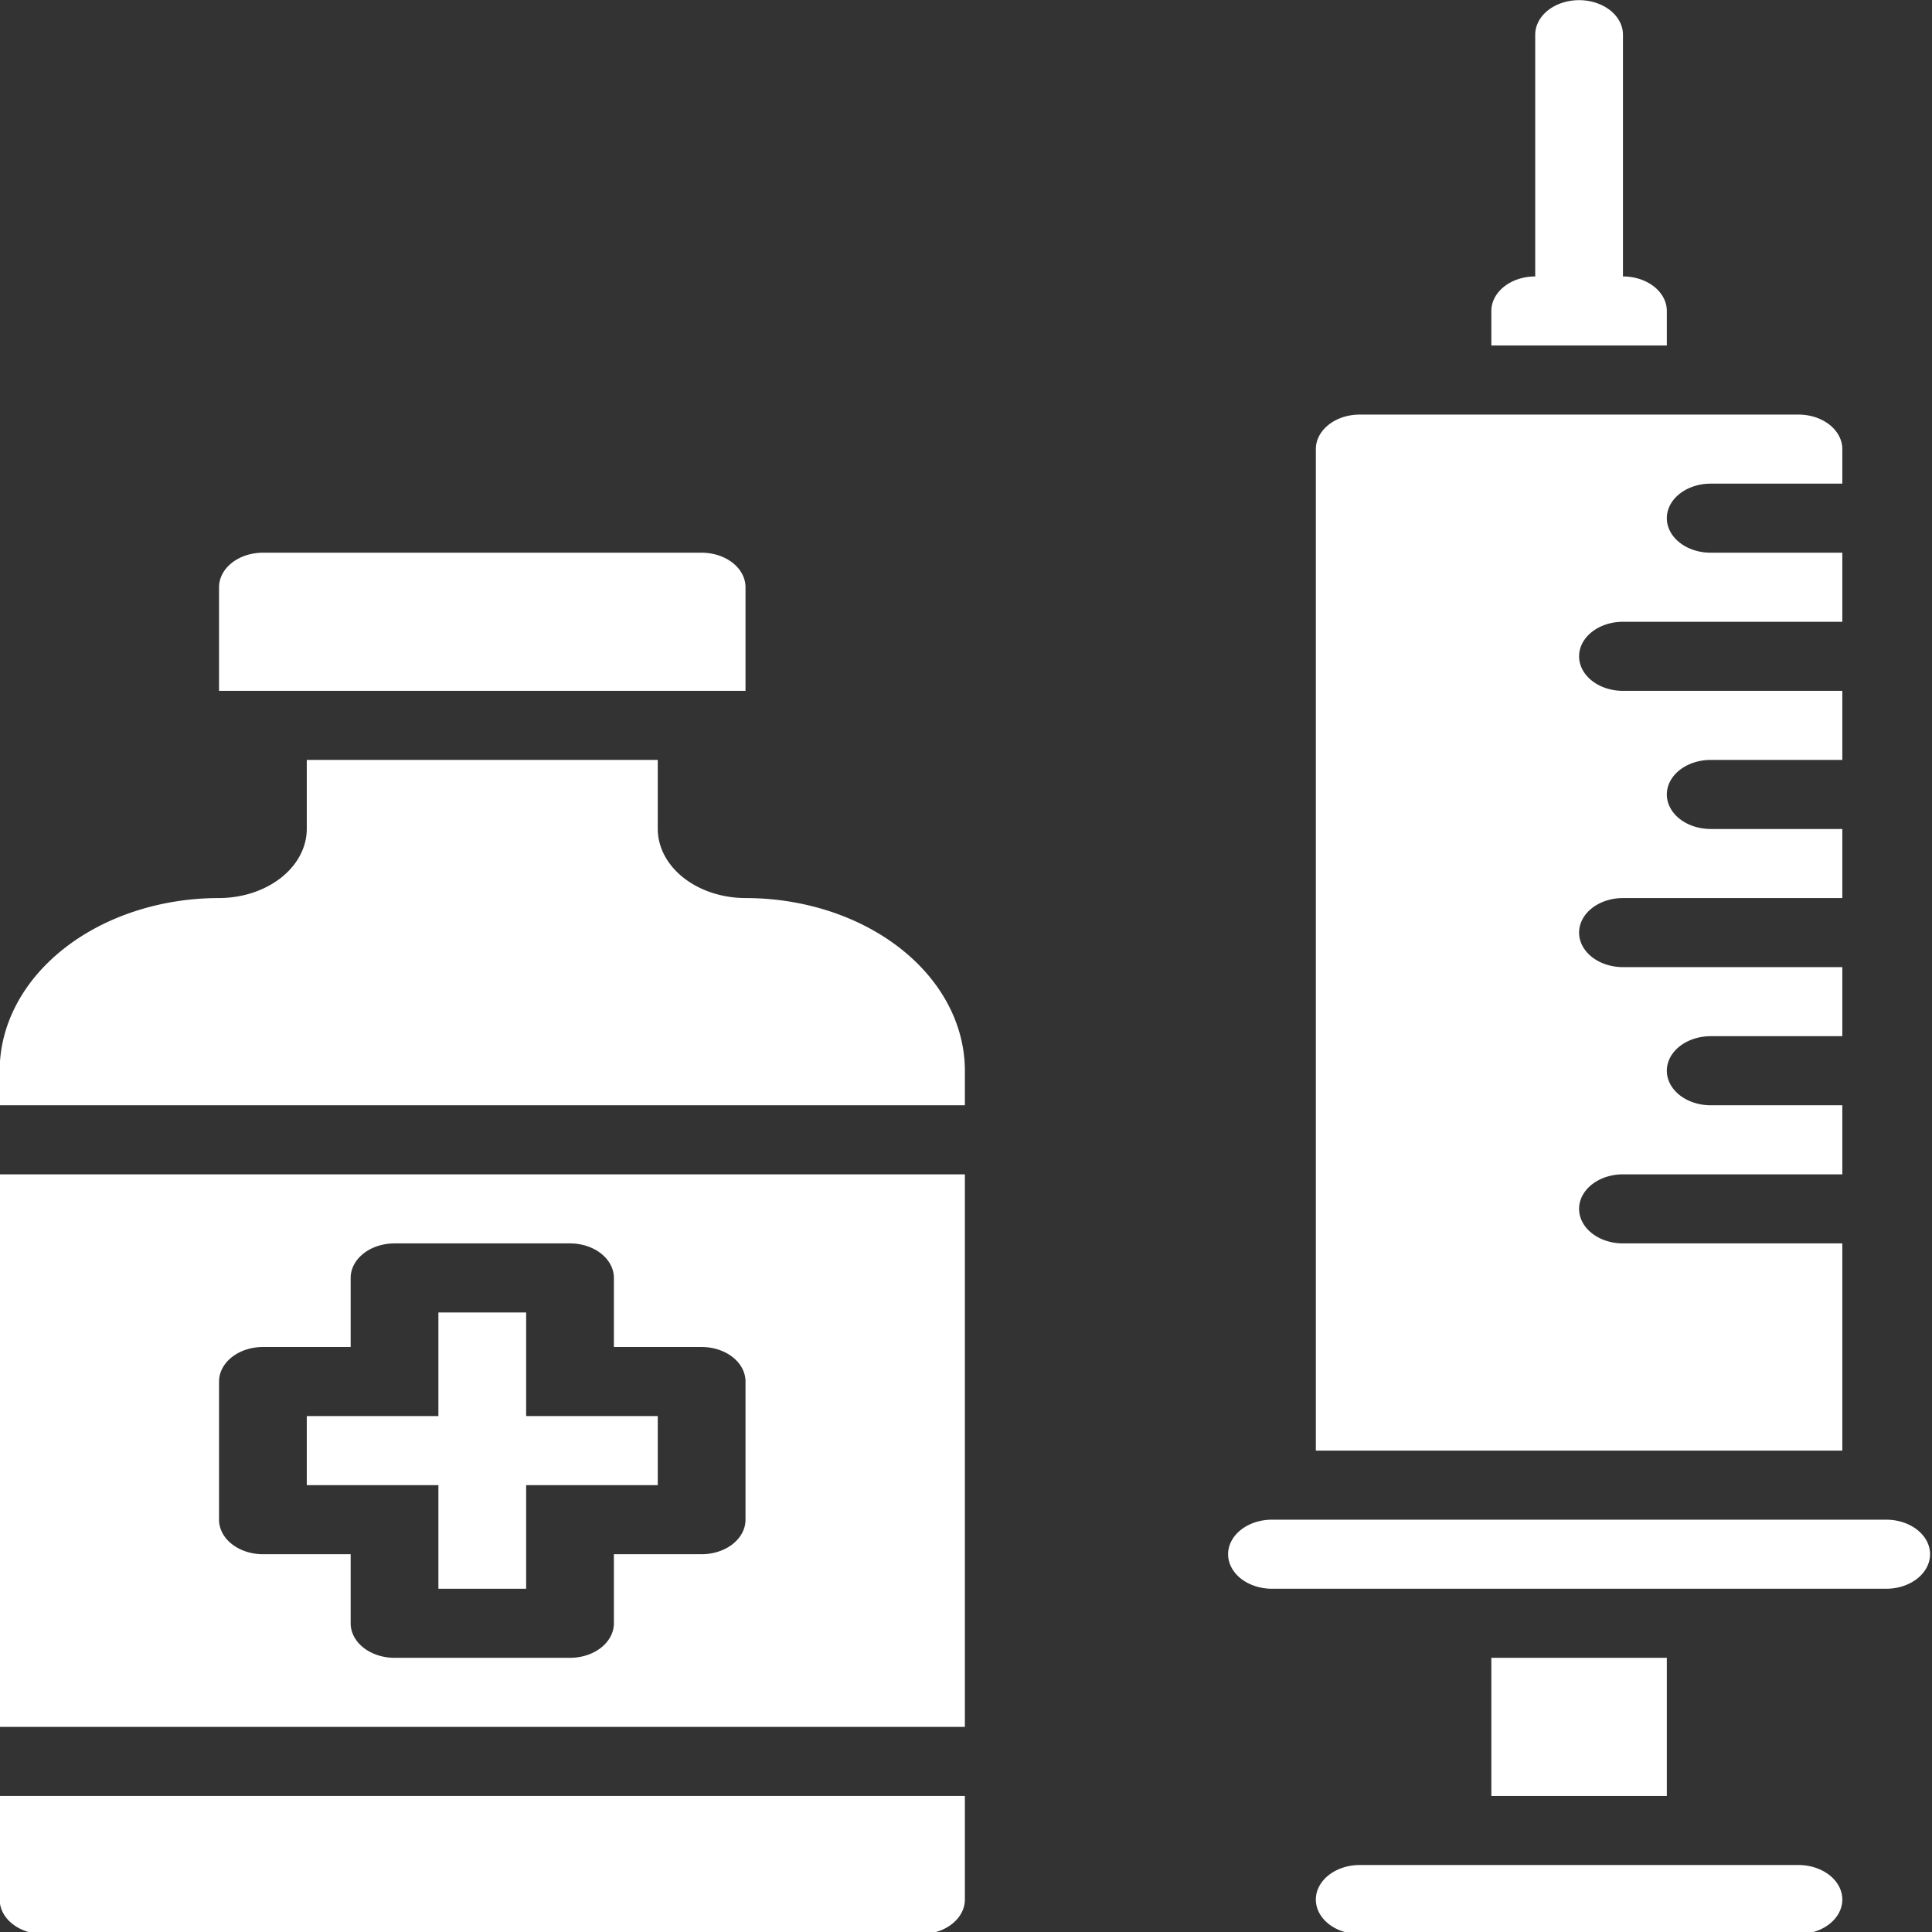<?xml version="1.0" encoding="utf-8"?>
<svg height="24px" viewBox="0 0 24 24" width="24px" xmlns="http://www.w3.org/2000/svg" xmlns:bx="https://boxy-svg.com">
  <rect x="0" y="0" width="24" height="24" fill="#333333" stroke="none"/>
  <g id="syringe-medical-coronavirus-covid19-drug" style="" transform="matrix(0.545, 0, 0, 0.429, -4.909, -1.714)" bx:origin="-0.003466 -0.004214">
    <path d="m9 36h22v-1a5 5 0 0 0 -5-5 2.006 2.006 0 0 1 -2-2v-2h-8v2a2.006 2.006 0 0 1 -2 2 5 5 0 0 0 -5 5z" style="fill-rule: evenodd; fill: rgb(255, 255, 255);"/>
    <path d="m25 20h-10a1 1 0 0 0 -1 1v3h12v-3a1 1 0 0 0 -1-1z" style="fill-rule: evenodd; fill: rgb(255, 255, 255);"/>
    <path d="m19 47v3h2v-3h3v-2h-3v-3h-2v3h-3v2z" style="fill-rule: evenodd; fill: rgb(255, 255, 255);"/>
    <path d="m9 59a1 1 0 0 0 1 1h20a1 1 0 0 0 1-1v-3h-22z" style="fill-rule: evenodd; fill: rgb(255, 255, 255);"/>
    <path d="m9 54h22v-16h-22zm5-10a1 1 0 0 1 1-1h2v-2a1 1 0 0 1 1-1h4a1 1 0 0 1 1 1v2h2a1 1 0 0 1 1 1v4a1 1 0 0 1 -1 1h-2v2a1 1 0 0 1 -1 1h-4a1 1 0 0 1 -1-1v-2h-2a1 1 0 0 1 -1-1z" style="fill-rule: evenodd; fill: rgb(255, 255, 255);"/>
    <path d="m39 17v29h12v-6h-5a1 1 0 0 1 0-2h5v-2h-3a1 1 0 0 1 0-2h3v-2h-5a1 1 0 0 1 0-2h5v-2h-3a1 1 0 0 1 0-2h3v-2h-5a1 1 0 0 1 0-2h5v-2h-3a1 1 0 0 1 0-2h3v-1a1 1 0 0 0 -1-1h-10a1 1 0 0 0 -1 1z" style="fill-rule: evenodd; fill: rgb(255, 255, 255);"/>
    <path d="m40 60h10a1 1 0 0 0 0-2h-10a1 1 0 0 0 0 2z" style="fill-rule: evenodd; fill: rgb(255, 255, 255);"/>
    <path d="m37 49a1 1 0 0 0 1 1h14a1 1 0 0 0 0-2h-14a1 1 0 0 0 -1 1z" style="fill-rule: evenodd; fill: rgb(255, 255, 255);"/>
    <path d="m43 52h4v4h-4z" style="fill-rule: evenodd; fill: rgb(255, 255, 255);"/>
    <path d="m46 12v-7a1 1 0 0 0 -2 0v7a1 1 0 0 0 -1 1v1h4v-1a1 1 0 0 0 -1-1z" style="fill-rule: evenodd; fill: rgb(255, 255, 255);"/>
  </g>
</svg>